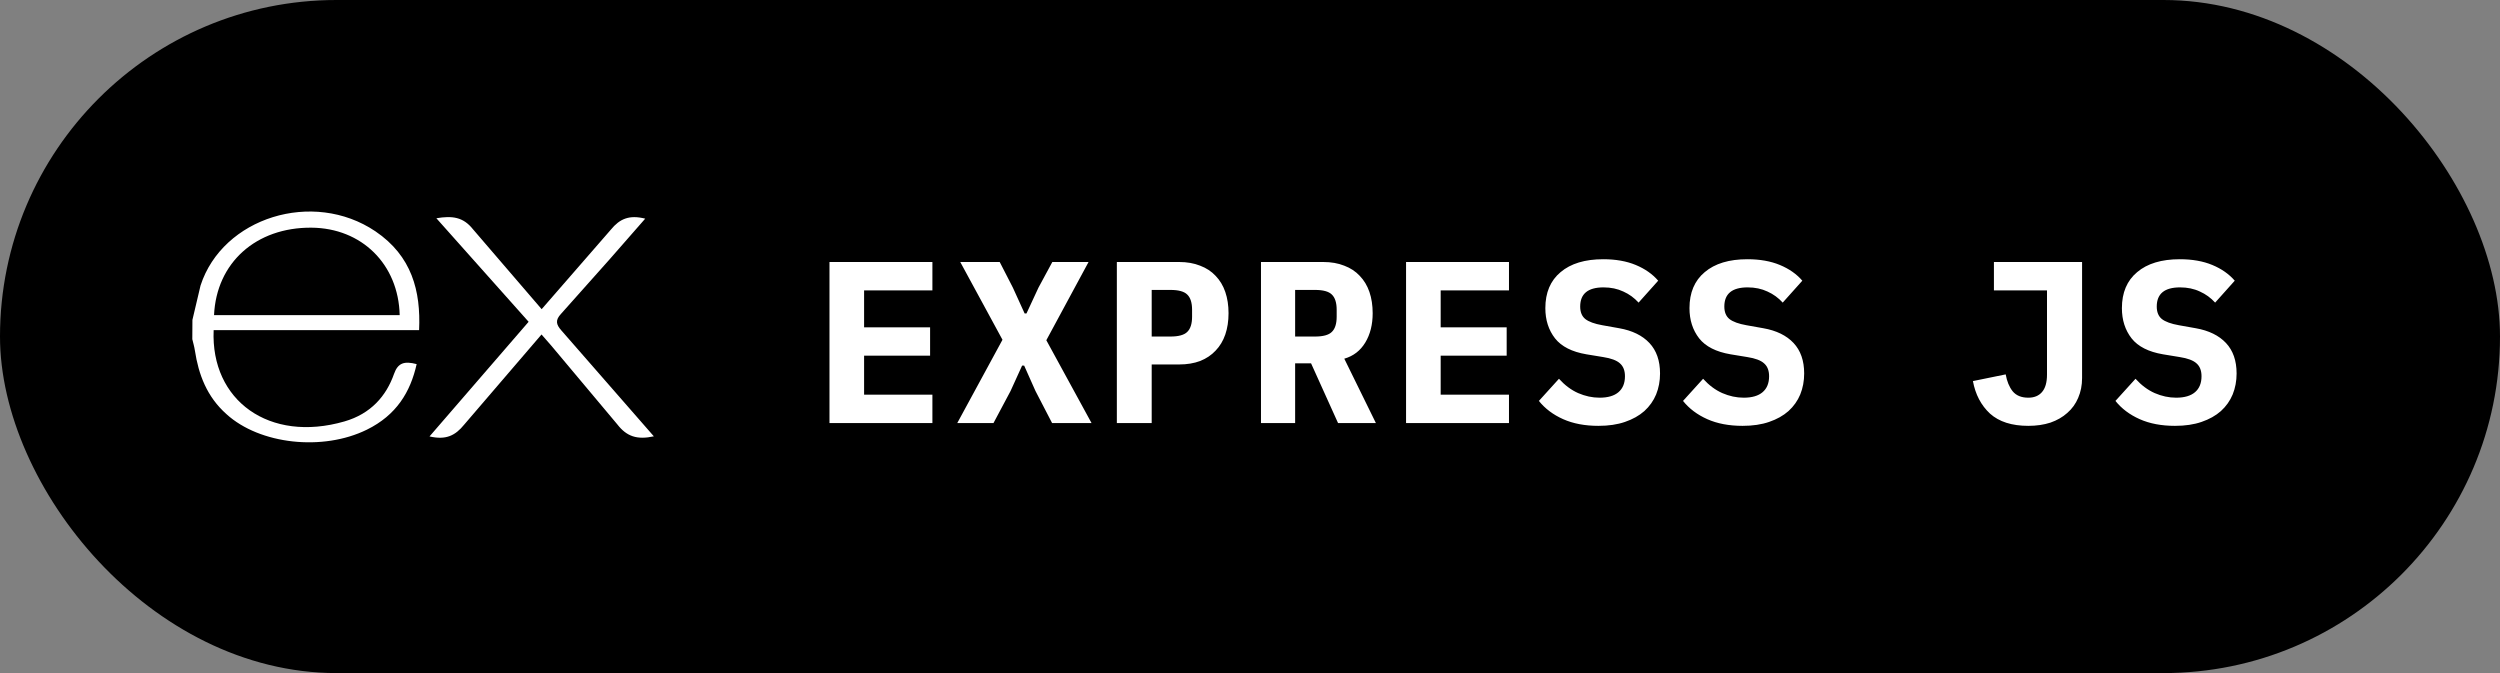 <svg width="130" height="35" viewBox="0 0 130 35" fill="none" xmlns="http://www.w3.org/2000/svg">
<rect x="0" y="0" width="130" height="35" fill="#808080" stroke="none"/>
<rect width="130" height="35" rx="17.5" fill="black"/>
<path d="M43.133 22V13.624H48.485V15.1H44.933V17.02H48.365V18.496H44.933V20.524H48.485V22H43.133ZM56.761 22H54.709L53.845 20.332L53.257 19.012H53.149L52.549 20.332L51.661 22H49.777L52.129 17.668L49.933 13.624H51.985L52.669 14.956L53.281 16.3H53.377L54.001 14.956L54.721 13.624H56.605L54.409 17.692L56.761 22ZM58.076 22V13.624H61.316C61.724 13.624 62.088 13.688 62.408 13.816C62.728 13.936 62.996 14.112 63.212 14.344C63.436 14.576 63.604 14.856 63.716 15.184C63.828 15.512 63.884 15.88 63.884 16.288C63.884 16.696 63.828 17.064 63.716 17.392C63.604 17.72 63.436 18 63.212 18.232C62.996 18.464 62.728 18.644 62.408 18.772C62.088 18.892 61.724 18.952 61.316 18.952H59.888V22H58.076ZM59.888 17.5H60.86C61.284 17.5 61.576 17.42 61.736 17.26C61.904 17.1 61.988 16.836 61.988 16.468V16.108C61.988 15.74 61.904 15.476 61.736 15.316C61.576 15.156 61.284 15.076 60.86 15.076H59.888V17.5ZM67.347 22H65.571V13.624H68.811C69.219 13.624 69.583 13.688 69.903 13.816C70.223 13.936 70.491 14.112 70.707 14.344C70.931 14.576 71.099 14.856 71.211 15.184C71.323 15.512 71.379 15.88 71.379 16.288C71.379 16.88 71.251 17.388 70.995 17.812C70.739 18.236 70.375 18.516 69.903 18.652L71.547 22H69.579L68.175 18.892H67.347V22ZM68.379 17.5C68.803 17.5 69.095 17.42 69.255 17.26C69.423 17.1 69.507 16.836 69.507 16.468V16.108C69.507 15.74 69.423 15.476 69.255 15.316C69.095 15.156 68.803 15.076 68.379 15.076H67.347V17.5H68.379ZM73.115 22V13.624H78.467V15.1H74.915V17.02H78.347V18.496H74.915V20.524H78.467V22H73.115ZM83.118 22.144C82.414 22.144 81.802 22.028 81.282 21.796C80.762 21.564 80.342 21.248 80.022 20.848L81.066 19.696C81.37 20.032 81.702 20.28 82.062 20.44C82.43 20.6 82.802 20.68 83.178 20.68C83.61 20.68 83.938 20.584 84.162 20.392C84.386 20.2 84.498 19.924 84.498 19.564C84.498 19.268 84.41 19.044 84.234 18.892C84.066 18.74 83.778 18.632 83.37 18.568L82.494 18.424C81.742 18.296 81.198 18.02 80.862 17.596C80.526 17.164 80.358 16.64 80.358 16.024C80.358 15.216 80.622 14.592 81.15 14.152C81.678 13.704 82.418 13.48 83.37 13.48C84.018 13.48 84.582 13.58 85.062 13.78C85.542 13.98 85.93 14.252 86.226 14.596L85.206 15.736C84.982 15.488 84.718 15.296 84.414 15.16C84.11 15.016 83.766 14.944 83.382 14.944C82.574 14.944 82.17 15.276 82.17 15.94C82.17 16.228 82.258 16.444 82.434 16.588C82.618 16.732 82.914 16.84 83.322 16.912L84.198 17.068C84.878 17.188 85.402 17.444 85.77 17.836C86.138 18.228 86.322 18.756 86.322 19.42C86.322 19.812 86.254 20.176 86.118 20.512C85.982 20.84 85.778 21.128 85.506 21.376C85.234 21.616 84.898 21.804 84.498 21.94C84.106 22.076 83.646 22.144 83.118 22.144ZM90.613 22.144C89.909 22.144 89.297 22.028 88.777 21.796C88.257 21.564 87.837 21.248 87.517 20.848L88.561 19.696C88.865 20.032 89.197 20.28 89.557 20.44C89.925 20.6 90.297 20.68 90.673 20.68C91.105 20.68 91.433 20.584 91.657 20.392C91.881 20.2 91.993 19.924 91.993 19.564C91.993 19.268 91.905 19.044 91.729 18.892C91.561 18.74 91.273 18.632 90.865 18.568L89.989 18.424C89.237 18.296 88.693 18.02 88.357 17.596C88.021 17.164 87.853 16.64 87.853 16.024C87.853 15.216 88.117 14.592 88.645 14.152C89.173 13.704 89.913 13.48 90.865 13.48C91.513 13.48 92.077 13.58 92.557 13.78C93.037 13.98 93.425 14.252 93.721 14.596L92.701 15.736C92.477 15.488 92.213 15.296 91.909 15.16C91.605 15.016 91.261 14.944 90.877 14.944C90.069 14.944 89.665 15.276 89.665 15.94C89.665 16.228 89.753 16.444 89.929 16.588C90.113 16.732 90.409 16.84 90.817 16.912L91.693 17.068C92.373 17.188 92.897 17.444 93.265 17.836C93.633 18.228 93.817 18.756 93.817 19.42C93.817 19.812 93.749 20.176 93.613 20.512C93.477 20.84 93.273 21.128 93.001 21.376C92.729 21.616 92.393 21.804 91.993 21.94C91.601 22.076 91.141 22.144 90.613 22.144ZM108.268 13.624V19.66C108.268 20.036 108.2 20.38 108.064 20.692C107.936 20.996 107.748 21.256 107.5 21.472C107.26 21.688 106.968 21.856 106.624 21.976C106.28 22.088 105.896 22.144 105.472 22.144C104.616 22.144 103.952 21.932 103.48 21.508C103.016 21.076 102.72 20.512 102.592 19.816L104.296 19.468C104.36 19.828 104.48 20.12 104.656 20.344C104.84 20.568 105.112 20.68 105.472 20.68C105.776 20.68 106.012 20.584 106.18 20.392C106.356 20.192 106.444 19.888 106.444 19.48V15.1H103.684V13.624H108.268ZM113.099 22.144C112.395 22.144 111.783 22.028 111.263 21.796C110.743 21.564 110.323 21.248 110.003 20.848L111.047 19.696C111.351 20.032 111.683 20.28 112.043 20.44C112.411 20.6 112.783 20.68 113.159 20.68C113.591 20.68 113.919 20.584 114.143 20.392C114.367 20.2 114.479 19.924 114.479 19.564C114.479 19.268 114.391 19.044 114.215 18.892C114.047 18.74 113.759 18.632 113.351 18.568L112.475 18.424C111.723 18.296 111.179 18.02 110.843 17.596C110.507 17.164 110.339 16.64 110.339 16.024C110.339 15.216 110.603 14.592 111.131 14.152C111.659 13.704 112.399 13.48 113.351 13.48C113.999 13.48 114.563 13.58 115.043 13.78C115.523 13.98 115.911 14.252 116.207 14.596L115.187 15.736C114.963 15.488 114.699 15.296 114.395 15.16C114.091 15.016 113.747 14.944 113.363 14.944C112.555 14.944 112.151 15.276 112.151 15.94C112.151 16.228 112.239 16.444 112.415 16.588C112.599 16.732 112.895 16.84 113.303 16.912L114.179 17.068C114.859 17.188 115.383 17.444 115.751 17.836C116.119 18.228 116.303 18.756 116.303 19.42C116.303 19.812 116.235 20.176 116.099 20.512C115.963 20.84 115.759 21.128 115.487 21.376C115.215 21.616 114.879 21.804 114.479 21.94C114.087 22.076 113.627 22.144 113.099 22.144Z" fill="white"/>
<path d="M34 22.689C33.127 22.88 32.587 22.697 32.102 22.07L28.657 17.962L28.159 17.393L24.135 22.084C23.675 22.648 23.193 22.894 22.335 22.694L27.488 16.733L22.691 11.349C23.516 11.21 24.086 11.281 24.592 11.918L28.166 16.077L31.766 11.94C32.227 11.376 32.723 11.161 33.551 11.37L31.691 13.495L29.171 16.323C28.871 16.646 28.912 16.867 29.188 17.179L34 22.689ZM10.006 16.634L10.428 14.847C11.575 11.311 16.277 9.842 19.52 12.027C21.416 13.312 21.887 15.13 21.793 17.166H11.11C10.95 20.831 14.01 23.042 17.913 21.914C19.281 21.518 20.087 20.594 20.491 19.438C20.696 18.859 21.035 18.769 21.666 18.934C21.344 20.379 20.616 21.587 19.079 22.342C16.782 23.474 13.502 23.108 11.777 21.536C10.75 20.624 10.325 19.468 10.135 18.232C10.105 18.028 10.045 17.833 10 17.637C10.004 17.303 10.006 16.969 10.006 16.634V16.634ZM11.13 16.388H20.784C20.721 13.738 18.806 11.856 16.189 11.839C13.316 11.82 11.254 13.658 11.13 16.388V16.388Z" fill="white"/>
</svg>
